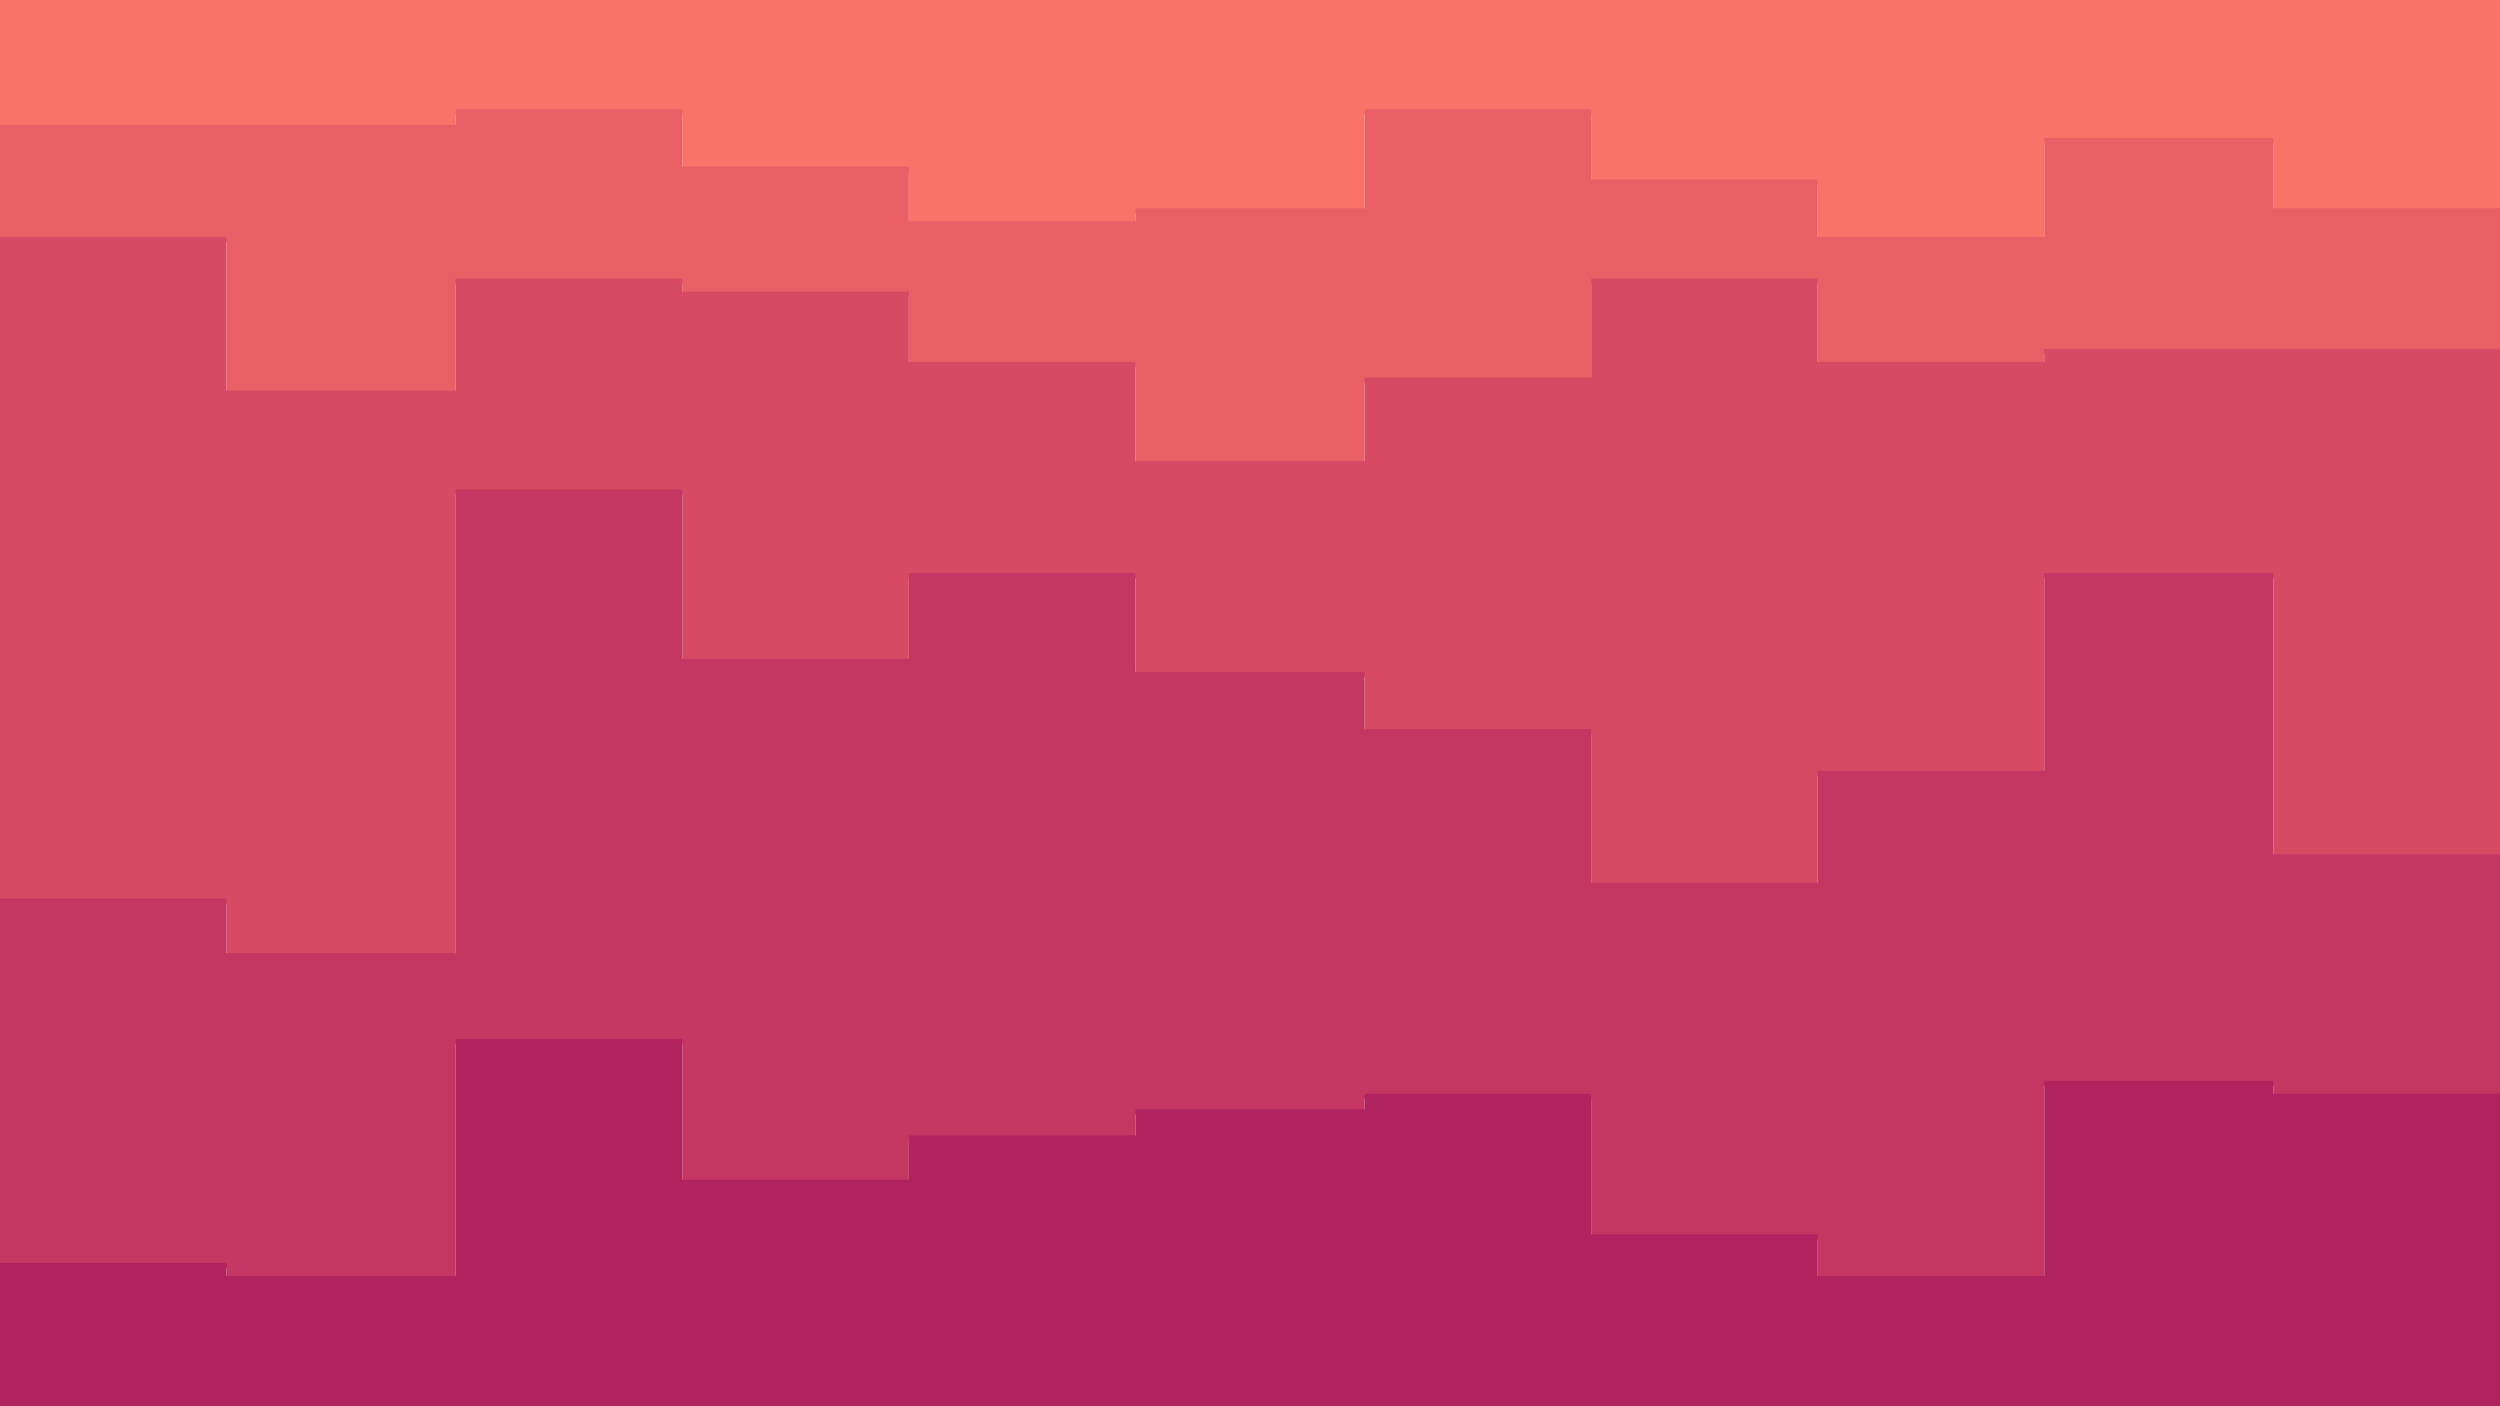 <svg id="visual" viewBox="0 0 960 540" width="960" height="540" xmlns="http://www.w3.org/2000/svg" xmlns:xlink="http://www.w3.org/1999/xlink" version="1.1"><path d="M0 50L87 50L87 50L175 50L175 44L262 44L262 66L349 66L349 87L436 87L436 82L524 82L524 44L611 44L611 71L698 71L698 93L785 93L785 55L873 55L873 82L960 82L960 50L960 0L960 0L873 0L873 0L785 0L785 0L698 0L698 0L611 0L611 0L524 0L524 0L436 0L436 0L349 0L349 0L262 0L262 0L175 0L175 0L87 0L87 0L0 0Z" fill="#fa7268"></path><path d="M0 93L87 93L87 152L175 152L175 109L262 109L262 114L349 114L349 141L436 141L436 179L524 179L524 147L611 147L611 109L698 109L698 141L785 141L785 136L873 136L873 136L960 136L960 98L960 48L960 80L873 80L873 53L785 53L785 91L698 91L698 69L611 69L611 42L524 42L524 80L436 80L436 85L349 85L349 64L262 64L262 42L175 42L175 48L87 48L87 48L0 48Z" fill="#ea5e66"></path><path d="M0 347L87 347L87 368L175 368L175 190L262 190L262 255L349 255L349 222L436 222L436 260L524 260L524 282L611 282L611 341L698 341L698 298L785 298L785 222L873 222L873 330L960 330L960 201L960 96L960 134L873 134L873 134L785 134L785 139L698 139L698 107L611 107L611 145L524 145L524 177L436 177L436 139L349 139L349 112L262 112L262 107L175 107L175 150L87 150L87 91L0 91Z" fill="#d84a64"></path><path d="M0 487L87 487L87 492L175 492L175 401L262 401L262 455L349 455L349 438L436 438L436 428L524 428L524 422L611 422L611 476L698 476L698 492L785 492L785 417L873 417L873 422L960 422L960 384L960 199L960 328L873 328L873 220L785 220L785 296L698 296L698 339L611 339L611 280L524 280L524 258L436 258L436 220L349 220L349 253L262 253L262 188L175 188L175 366L87 366L87 345L0 345Z" fill="#c53762"></path><path d="M0 541L87 541L87 541L175 541L175 541L262 541L262 541L349 541L349 541L436 541L436 541L524 541L524 541L611 541L611 541L698 541L698 541L785 541L785 541L873 541L873 541L960 541L960 541L960 382L960 420L873 420L873 415L785 415L785 490L698 490L698 474L611 474L611 420L524 420L524 426L436 426L436 436L349 436L349 453L262 453L262 399L175 399L175 490L87 490L87 485L0 485Z" fill="#b0235f"></path></svg>